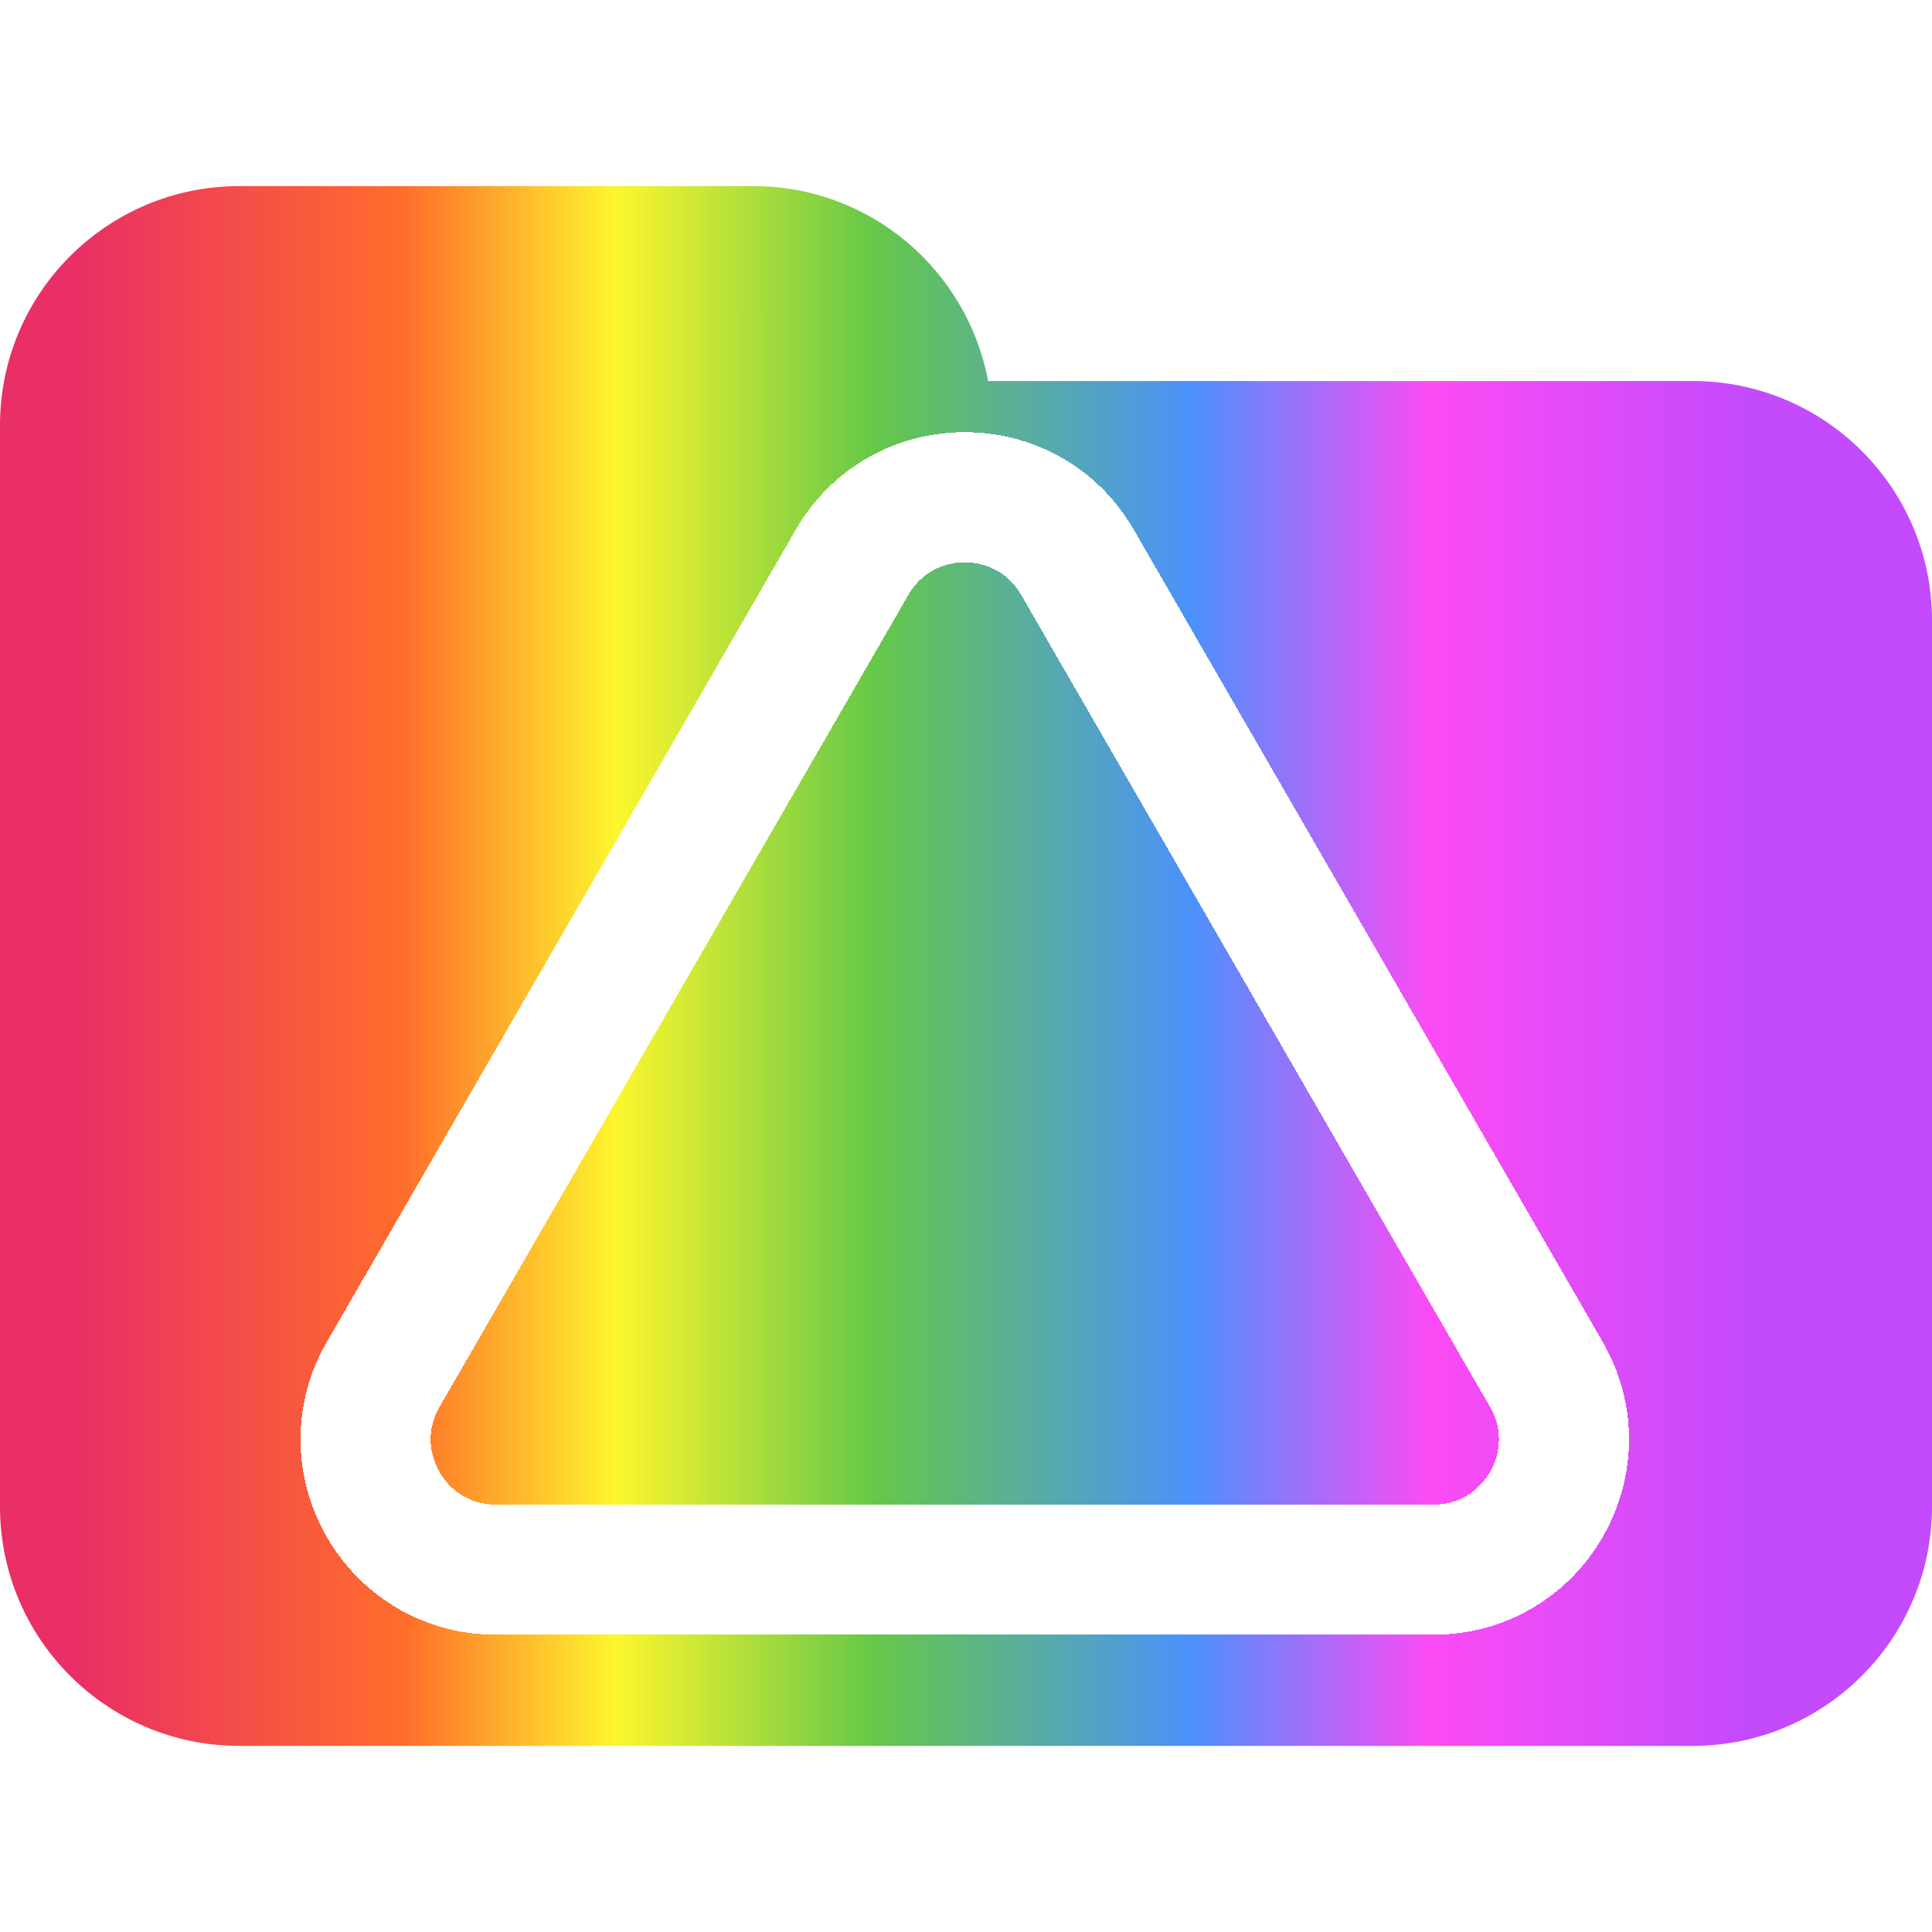 <svg width="100" height="100" viewBox="0 0 100 100" fill="none" xmlns="http://www.w3.org/2000/svg">
<g clip-path="url(#clip0_102_29)">
<path d="M100 32.108V77.982C100 84.819 94.451 90.367 87.615 90.367H12.385C5.546 90.367 0 84.819 0 77.982V42.203V32.108V22.018C0 15.176 5.546 9.633 12.385 9.633H38.991C45.046 9.633 50.066 13.981 51.145 19.723H87.615C94.451 19.723 100 25.266 100 32.108Z" fill="url(#paint0_linear_102_29)"/>
<g filter="url(#filter0_d_102_29)">
<path d="M80.039 71.138L55.772 29.106C53.178 24.615 46.695 24.615 44.102 29.106L19.835 71.138C17.242 75.63 20.483 81.244 25.67 81.244H74.204C79.39 81.244 82.632 75.63 80.039 71.138Z" stroke="white" stroke-width="6.737" shape-rendering="crispEdges"/>
</g>
</g>
<defs>
<filter id="filter0_d_102_29" x="13.683" y="20.504" width="72.507" height="65.974" filterUnits="userSpaceOnUse" color-interpolation-filters="sRGB">
<feFlood flood-opacity="0" result="BackgroundImageFix"/>
<feColorMatrix in="SourceAlpha" type="matrix" values="0 0 0 0 0 0 0 0 0 0 0 0 0 0 0 0 0 0 127 0" result="hardAlpha"/>
<feOffset/>
<feGaussianBlur stdDeviation="0.932"/>
<feComposite in2="hardAlpha" operator="out"/>
<feColorMatrix type="matrix" values="0 0 0 0 0.388 0 0 0 0 0.945 0 0 0 0 1 0 0 0 1 0"/>
<feBlend mode="normal" in2="BackgroundImageFix" result="effect1_dropShadow_102_29"/>
<feBlend mode="normal" in="SourceGraphic" in2="effect1_dropShadow_102_29" result="shape"/>
</filter>
<linearGradient id="paint0_linear_102_29" x1="1.5" y1="50.5" x2="97" y2="50.5" gradientUnits="userSpaceOnUse">
<stop offset="0.026" stop-color="#E92F65"/>
<stop offset="0.203" stop-color="#FF6D2B"/>
<stop offset="0.318" stop-color="#FDF72D"/>
<stop offset="0.458" stop-color="#65C848"/>
<stop offset="0.63" stop-color="#4B91FC"/>
<stop offset="0.76" stop-color="#FC4BF5"/>
<stop offset="0.932" stop-color="#C34BFC"/>
</linearGradient>
<clipPath id="clip0_102_29">
<rect width="100" height="100" fill="white"/>
</clipPath>
</defs>
</svg>
